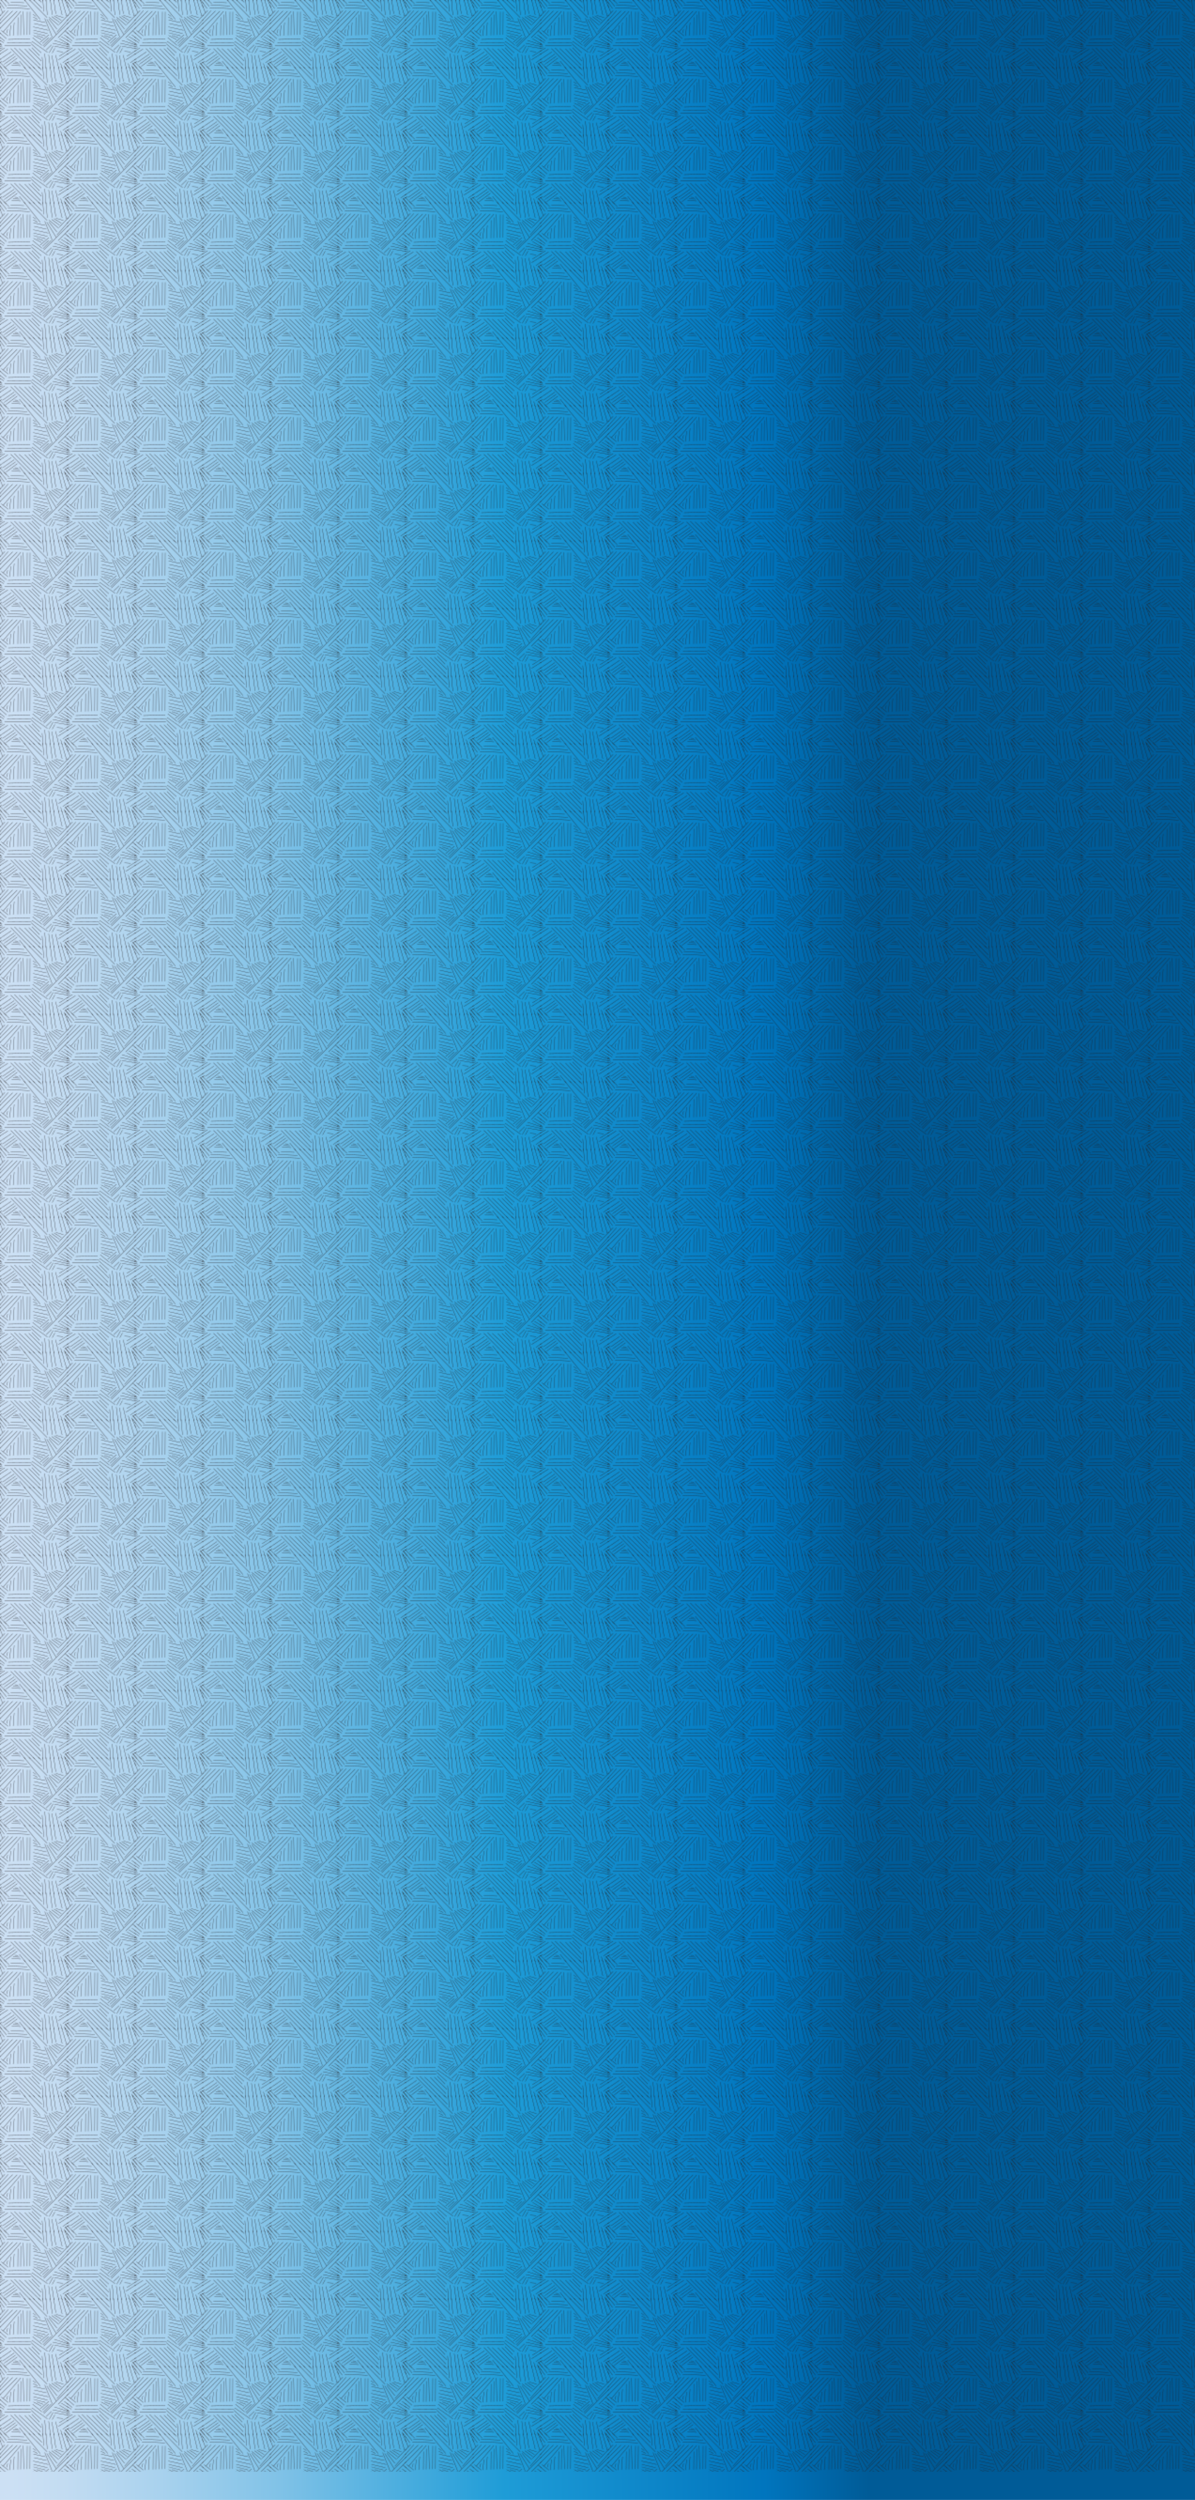 <svg id="Layer_1" data-name="Layer 1" xmlns="http://www.w3.org/2000/svg" xmlns:xlink="http://www.w3.org/1999/xlink" viewBox="0 0 1273 2662"><defs><style>.cls-1,.cls-2,.cls-3{fill:none;}.cls-2,.cls-3{stroke:#231f20;stroke-width:0.3px;}.cls-2{stroke-linejoin:bevel;}.cls-4{stroke:#2a7238;stroke-miterlimit:10;fill:url(#Sky);}.cls-5{fill:url(#Hatching_Dense);}</style><linearGradient id="Sky" x1="9.87" y1="1331.51" x2="932.64" y2="1330" gradientUnits="userSpaceOnUse"><stop offset="0" stop-color="#cce0f4"/><stop offset="0.06" stop-color="#c3dcf2"/><stop offset="0.17" stop-color="#a9d2ee"/><stop offset="0.31" stop-color="#80c2e7"/><stop offset="0.46" stop-color="#47acde"/><stop offset="0.57" stop-color="#1e9cd7"/><stop offset="0.87" stop-color="#0075be"/><stop offset="0.99" stop-color="#005b97"/></linearGradient><pattern id="Hatching_Dense" data-name="Hatching Dense" width="72" height="72" patternUnits="userSpaceOnUse" viewBox="0 0 72 72"><rect class="cls-1" width="72" height="72"/><polyline class="cls-2" points="30.84 71.28 32.52 72.98 50.19 90.81"/><polyline class="cls-3" points="35.24 71.2 37.1 73.09 44.63 80.75"/><polyline class="cls-2" points="45.63 71.25 45.78 73.31 46.56 84.25"/><polyline class="cls-2" points="65.72 71.24 66.21 72.89 70.94 89"/><polyline class="cls-2" points="48.89 71.25 49.07 73.25 50.38 88"/><polyline class="cls-2" points="53.53 71.31 53.76 73.07 55.63 87.75"/><polyline class="cls-2" points="57.18 71.31 57.43 73.06 59.44 86.75"/><polyline class="cls-2" points="62.24 71.31 62.64 73 66.19 88.06"/><polyline class="cls-3" points="40.8 71.2 42.56 72.88 44.13 74.38"/><polyline class="cls-3" points="25.57 71.18 27.13 73.12 42.81 92.69"/><polyline class="cls-3" points="4.25 70.75 6.75 73.25 9.63 76.13"/><polyline class="cls-3" points="0.81 71.44 2.03 72.91 6.94 78.81"/><polyline class="cls-2" points="69.38 71.25 71.53 74.23 72.71 75.86"/><polyline class="cls-2" points="68.85 70.92 69.72 73.05 71.48 77.36 72.56 80"/><polyline class="cls-2" points="-2.63 71.25 -0.47 74.23 0.71 75.86"/><polyline class="cls-2" points="-3.15 70.92 -2.28 73.05 -0.52 77.36 0.56 80"/><polyline class="cls-2" points="71.53 2.23 72.71 3.86 76.56 9.19"/><polyline class="cls-2" points="71.48 5.36 72.56 8 74.88 13.69"/><polyline class="cls-3" points="71.36 22.05 72.59 20.65 80.75 11.38"/><polyline class="cls-3" points="71.25 30.88 72.69 29.44 90.25 11.88"/><polyline class="cls-3" points="71.43 17.25 72.76 15.88 77.25 11.25"/><polyline class="cls-3" points="71.42 25.61 72.68 24.36 85.5 11.63"/><polyline class="cls-2" points="71.19 54.76 72.69 53.81 77.13 51"/><polyline class="cls-3" points="71.18 58.05 72.79 57.03 80.38 52.25"/><polyline class="cls-3" points="71.01 63.95 72.73 62.79 83.88 55.25"/><polyline class="cls-3" points="74.19 65.25 72.68 66.1 71 67.05"/><polyline class="cls-3" points="71.12 51.46 72.56 51.7 74.38 52"/><polyline class="cls-3" points="73.75 48.25 72.68 47.9 71.01 47.34"/><polyline class="cls-2" points="74.75 50.13 72.62 49.65 71.06 49.31"/><polyline class="cls-3" points="71.34 39.27 72.73 40.33 76.88 43.5"/><polyline class="cls-3" points="71.23 42.54 72.81 43.5 76.13 45.5"/><polyline class="cls-2" points="71.34 34.59 72.9 35.97 78.88 41.25"/><polyline class="cls-2" points="71.06 45.81 72.68 46.77 74.13 47.63"/><polyline class="cls-3" points="72 66.5 76.25 70.75 78.75 73.25"/><polyline class="cls-3" points="69.63 67.63 72.81 71.44 74.03 72.91"/><line class="cls-3" x1="35.38" y1="18.25" x2="40.13" y2="20.5"/><line class="cls-3" x1="35.13" y1="15.25" x2="38.38" y2="17.5"/><line class="cls-3" x1="8.63" y1="42" x2="32" y2="41.5"/><line class="cls-3" x1="7.63" y1="45.5" x2="33.5" y2="45.25"/><line class="cls-2" x1="3.25" y1="34.13" x2="22.13" y2="12"/><line class="cls-2" x1="22.13" y1="15.5" x2="22" y2="37.5"/><line class="cls-3" x1="7.13" y1="8.25" x2="31.63" y2="9.25"/><line class="cls-3" x1="44.13" y1="42.25" x2="35.63" y2="37.75"/><line class="cls-3" x1="8.75" y1="38.25" x2="1.31" y2="32.44"/><line class="cls-3" x1="29" y1="12.5" x2="28.88" y2="37.13"/><line class="cls-3" x1="32" y1="12.5" x2="31.88" y2="36.94"/><line class="cls-3" x1="24.81" y1="12.19" x2="25.25" y2="37.25"/><line class="cls-3" x1="19.13" y1="18.5" x2="19" y2="37.69"/><line class="cls-3" x1="15.13" y1="24" x2="14.06" y2="37.94"/><line class="cls-3" x1="11.38" y1="27" x2="10.44" y2="38.19"/><line class="cls-3" x1="8.13" y1="31.25" x2="7.38" y2="35.25"/><line class="cls-3" x1="8.38" y1="5.5" x2="28.88" y2="6.25"/><line class="cls-3" x1="11.31" y1="2.5" x2="25.63" y2="3"/><line class="cls-2" x1="4.88" y1="48.5" x2="32.75" y2="48.5"/><line class="cls-2" x1="52.13" y1="37" x2="42.75" y2="45"/><line class="cls-2" x1="50.63" y1="55.75" x2="34" y2="44"/><line class="cls-2" x1="45.13" y1="46.25" x2="51.81" y2="40.06"/><line class="cls-3" x1="44.63" y1="48.25" x2="34.81" y2="40.13"/><line class="cls-2" x1="26.38" y1="52" x2="43.13" y2="69.5"/><line class="cls-2" x1="30.63" y1="51.75" x2="44.13" y2="65"/><line class="cls-2" x1="33.88" y1="50.75" x2="42.13" y2="59.25"/><line class="cls-2" x1="33.25" y1="46.63" x2="43.88" y2="56.25"/><line class="cls-3" x1="47.63" y1="19.5" x2="53.38" y2="33.75"/><line class="cls-3" x1="59.5" y1="16.38" x2="67.63" y2="18.75"/><line class="cls-3" x1="57.5" y1="16.88" x2="65.38" y2="21.75"/><line class="cls-3" x1="55" y1="17.63" x2="63.38" y2="23.75"/><line class="cls-3" x1="52.25" y1="18.38" x2="62.63" y2="27.13"/><line class="cls-3" x1="52.13" y1="20.25" x2="60.63" y2="31"/><line class="cls-3" x1="49.88" y1="20.5" x2="59.88" y2="36.75"/><line class="cls-3" x1="2.63" y1="66.25" x2="15.13" y2="57.5"/><line class="cls-3" x1="16.63" y1="59.75" x2="4.38" y2="68.5"/><line class="cls-3" x1="18.38" y1="61.75" x2="6.38" y2="70.75"/><line class="cls-3" x1="53.38" y1="33.75" x2="55.63" y2="39.75"/><line class="cls-3" x1="54.69" y1="39.88" x2="45.75" y2="48.88"/><line class="cls-3" x1="12.38" y1="69.5" x2="22.13" y2="70"/><line class="cls-3" x1="54.88" y1="47.75" x2="49.13" y2="53.25"/><line class="cls-3" x1="58.44" y1="51.38" x2="55.63" y2="56.5"/><line class="cls-3" x1="60.63" y1="54.75" x2="67.13" y2="55.25"/><line class="cls-3" x1="56.63" y1="48.75" x2="52.38" y2="56.25"/><line class="cls-3" x1="35.63" y1="21.25" x2="48.13" y2="24"/><line class="cls-3" x1="36.38" y1="25" x2="49.38" y2="28"/><line class="cls-3" x1="35.31" y1="28.63" x2="51.38" y2="32.25"/><line class="cls-3" x1="35.69" y1="32.19" x2="50.63" y2="35.75"/><line class="cls-3" x1="35.63" y1="34.88" x2="48.38" y2="38.25"/><line class="cls-3" x1="39.13" y1="37.75" x2="46.19" y2="40.31"/><line class="cls-3" x1="13.88" y1="67.75" x2="20.88" y2="68"/><line class="cls-3" x1="15.63" y1="66" x2="19.25" y2="66.19"/><polyline class="cls-2" points="30.84 -0.72 32.52 0.98 50.19 18.81"/><polyline class="cls-3" points="35.24 -0.8 37.1 1.09 44.63 8.75"/><polyline class="cls-2" points="45.63 -0.75 45.78 1.31 46.56 12.25"/><polyline class="cls-2" points="65.72 -0.76 66.21 0.89 70.94 17"/><polyline class="cls-2" points="48.89 -0.75 49.07 1.25 50.38 16"/><polyline class="cls-2" points="53.53 -0.69 53.76 1.07 55.63 15.75"/><polyline class="cls-2" points="57.18 -0.69 57.43 1.06 59.44 14.75"/><polyline class="cls-2" points="62.24 -0.69 62.64 1 66.19 16.06"/><polyline class="cls-3" points="40.8 -0.8 42.56 0.88 44.13 2.38"/><polyline class="cls-3" points="25.57 -0.82 27.13 1.12 42.81 20.69"/><polyline class="cls-3" points="4.25 -1.25 6.75 1.25 9.63 4.13"/><polyline class="cls-3" points="0.81 -0.56 2.03 0.91 6.94 6.81"/><polyline class="cls-2" points="-0.47 2.23 0.71 3.86 4.56 9.19"/><polyline class="cls-2" points="-0.52 5.36 0.56 8 2.88 13.69"/><polyline class="cls-3" points="-0.64 22.05 0.59 20.65 8.75 11.38"/><polyline class="cls-3" points="-0.75 30.88 0.69 29.44 18.25 11.88"/><polyline class="cls-3" points="-0.57 17.25 0.76 15.88 5.25 11.25"/><polyline class="cls-3" points="-0.58 25.61 0.68 24.36 13.5 11.63"/><polyline class="cls-2" points="-0.81 54.76 0.69 53.81 5.13 51"/><polyline class="cls-3" points="-0.82 58.05 0.79 57.03 8.38 52.25"/><polyline class="cls-3" points="-0.99 63.95 0.73 62.79 11.88 55.25"/><polyline class="cls-3" points="2.19 65.25 0.68 66.1 -1 67.05"/><polyline class="cls-3" points="-0.88 51.46 0.56 51.7 2.38 52"/><polyline class="cls-3" points="1.75 48.25 0.68 47.9 -0.99 47.34"/><polyline class="cls-2" points="2.75 50.13 0.62 49.65 -0.94 49.31"/><polyline class="cls-3" points="-0.66 39.27 0.73 40.33 4.88 43.5"/><polyline class="cls-3" points="-0.77 42.54 0.81 43.5 4.13 45.5"/><polyline class="cls-2" points="-0.66 34.59 0.9 35.97 6.88 41.25"/><polyline class="cls-2" points="-0.94 45.81 0.68 46.77 2.13 47.63"/><polyline class="cls-2" points="11.44 51.69 30.84 71.28 32.52 72.98"/><polyline class="cls-3" points="15.38 51 35.24 71.2 37.1 73.09"/><polyline class="cls-2" points="44.88 60.75 45.63 71.25 45.78 73.31"/><polyline class="cls-2" points="64.63 67.5 65.72 71.24 66.21 72.89"/><polyline class="cls-2" points="47.63 57 48.89 71.25 49.07 73.25"/><polyline class="cls-2" points="51.88 58.25 53.53 71.31 53.76 73.07"/><polyline class="cls-2" points="55.38 59 57.18 71.31 57.43 73.06"/><polyline class="cls-2" points="59.25 58.63 62.24 71.31 62.64 73"/><polyline class="cls-3" points="20.38 51.75 40.8 71.2 42.56 72.88"/><polyline class="cls-3" points="20.63 65 25.57 71.18 27.13 73.12"/><polyline class="cls-3" points="0 66.5 4.25 70.75 6.75 73.25"/><polyline class="cls-3" points="-2.38 67.63 0.81 71.44 2.03 72.91"/><polyline class="cls-2" points="69.38 -0.75 71.53 2.23 72.71 3.86"/><polyline class="cls-2" points="68.85 -1.08 69.72 1.05 71.48 5.36 72.56 8"/><polyline class="cls-3" points="60.63 34.25 71.36 22.05 72.59 20.65"/><polyline class="cls-3" points="61.88 40.25 71.25 30.88 72.69 29.44"/><polyline class="cls-3" points="63.19 25.75 71.43 17.25 72.76 15.88"/><polyline class="cls-3" points="46.63 50.25 71.42 25.61 72.68 24.36"/><polyline class="cls-2" points="63.13 59.88 71.19 54.76 72.69 53.81"/><polyline class="cls-3" points="62.13 63.75 71.18 58.05 72.79 57.03"/><polyline class="cls-3" points="66.88 66.75 71.01 63.95 72.73 62.79"/><polyline class="cls-3" points="72.68 66.1 70.99 67.05 68.88 68.25"/><polyline class="cls-3" points="57.88 49.25 71.12 51.46 72.56 51.7"/><polyline class="cls-3" points="72.68 47.9 71.01 47.34 57.88 43"/><polyline class="cls-2" points="72.62 49.65 71.06 49.31 56.13 46"/><polyline class="cls-3" points="68.38 37 71.34 39.27 72.73 40.33"/><polyline class="cls-3" points="65.38 39 71.23 42.54 72.81 43.5"/><polyline class="cls-2" points="69.25 32.75 71.34 34.59 72.9 35.97"/><polyline class="cls-2" points="63.38 41.25 71.06 45.81 72.68 46.77"/><line class="cls-3" x1="69.63" y1="67.63" x2="72.8" y2="71.44"/><polyline class="cls-2" points="68.38 69.75 68.85 70.92 69.72 73.05"/><polyline class="cls-2" points="-2.63 -0.75 -0.47 2.23 0.71 3.86"/><polyline class="cls-2" points="-3.15 -1.08 -2.28 1.05 -0.52 5.36 0.56 8"/><polyline class="cls-3" points="-11.38 34.25 -0.64 22.05 0.59 20.65"/><polyline class="cls-3" points="-10.13 40.25 -0.75 30.88 0.69 29.44"/><polyline class="cls-3" points="-8.81 25.75 -0.57 17.25 0.76 15.88"/><polyline class="cls-3" points="-25.38 50.25 -0.58 25.61 0.68 24.36"/><polyline class="cls-2" points="-8.88 59.88 -0.81 54.76 0.69 53.81"/><polyline class="cls-3" points="-9.88 63.75 -0.82 58.05 0.79 57.03"/><polyline class="cls-3" points="-5.13 66.75 -0.99 63.95 0.73 62.79"/><polyline class="cls-3" points="0.68 66.1 -1.01 67.05 -3.13 68.25"/><polyline class="cls-3" points="-14.13 49.25 -0.88 51.46 0.56 51.7"/><polyline class="cls-3" points="0.68 47.9 -0.99 47.34 -14.13 43"/><polyline class="cls-2" points="0.62 49.65 -0.94 49.31 -15.88 46"/><polyline class="cls-3" points="-3.63 37 -0.66 39.27 0.73 40.33"/><polyline class="cls-3" points="-6.63 39 -0.77 42.54 0.81 43.5"/><polyline class="cls-2" points="-2.75 32.75 -0.66 34.59 0.9 35.97"/><polyline class="cls-2" points="-8.63 41.25 -0.94 45.81 0.68 46.77"/><line class="cls-3" x1="-2.38" y1="67.63" x2="0.8" y2="71.44"/><polyline class="cls-3" points="72 -5.5 76.25 -1.25 78.75 1.25"/><polyline class="cls-3" points="69.63 -4.38 72.81 -0.56 74.03 0.91"/><polyline class="cls-2" points="11.44 -20.31 30.84 -0.72 32.52 0.98"/><polyline class="cls-3" points="15.38 -21 35.24 -0.8 37.1 1.09"/><polyline class="cls-2" points="44.88 -11.25 45.63 -0.75 45.78 1.31"/><polyline class="cls-2" points="64.63 -4.5 65.72 -0.76 66.21 0.89"/><polyline class="cls-2" points="47.63 -15 48.89 -0.75 49.07 1.25"/><polyline class="cls-2" points="51.88 -13.75 53.53 -0.69 53.76 1.07"/><polyline class="cls-2" points="55.38 -13 57.18 -0.69 57.43 1.06"/><polyline class="cls-2" points="59.25 -13.38 62.24 -0.69 62.64 1"/><polyline class="cls-3" points="20.38 -20.25 40.8 -0.8 42.56 0.88"/><polyline class="cls-3" points="20.63 -7 25.57 -0.82 27.13 1.12"/><polyline class="cls-3" points="0 -5.5 4.25 -1.25 6.75 1.25"/><polyline class="cls-3" points="-2.38 -4.38 0.81 -0.56 2.03 0.91"/><polyline class="cls-2" points="68.38 -2.25 68.85 -1.08 69.72 1.05"/></pattern></defs><rect class="cls-4" x="-30.5" y="-10.5" width="1311" height="2682"/><polygon class="cls-5" points="-121 2632 -121 -24 1360 -24 1360 2632 -121 2632"/></svg>